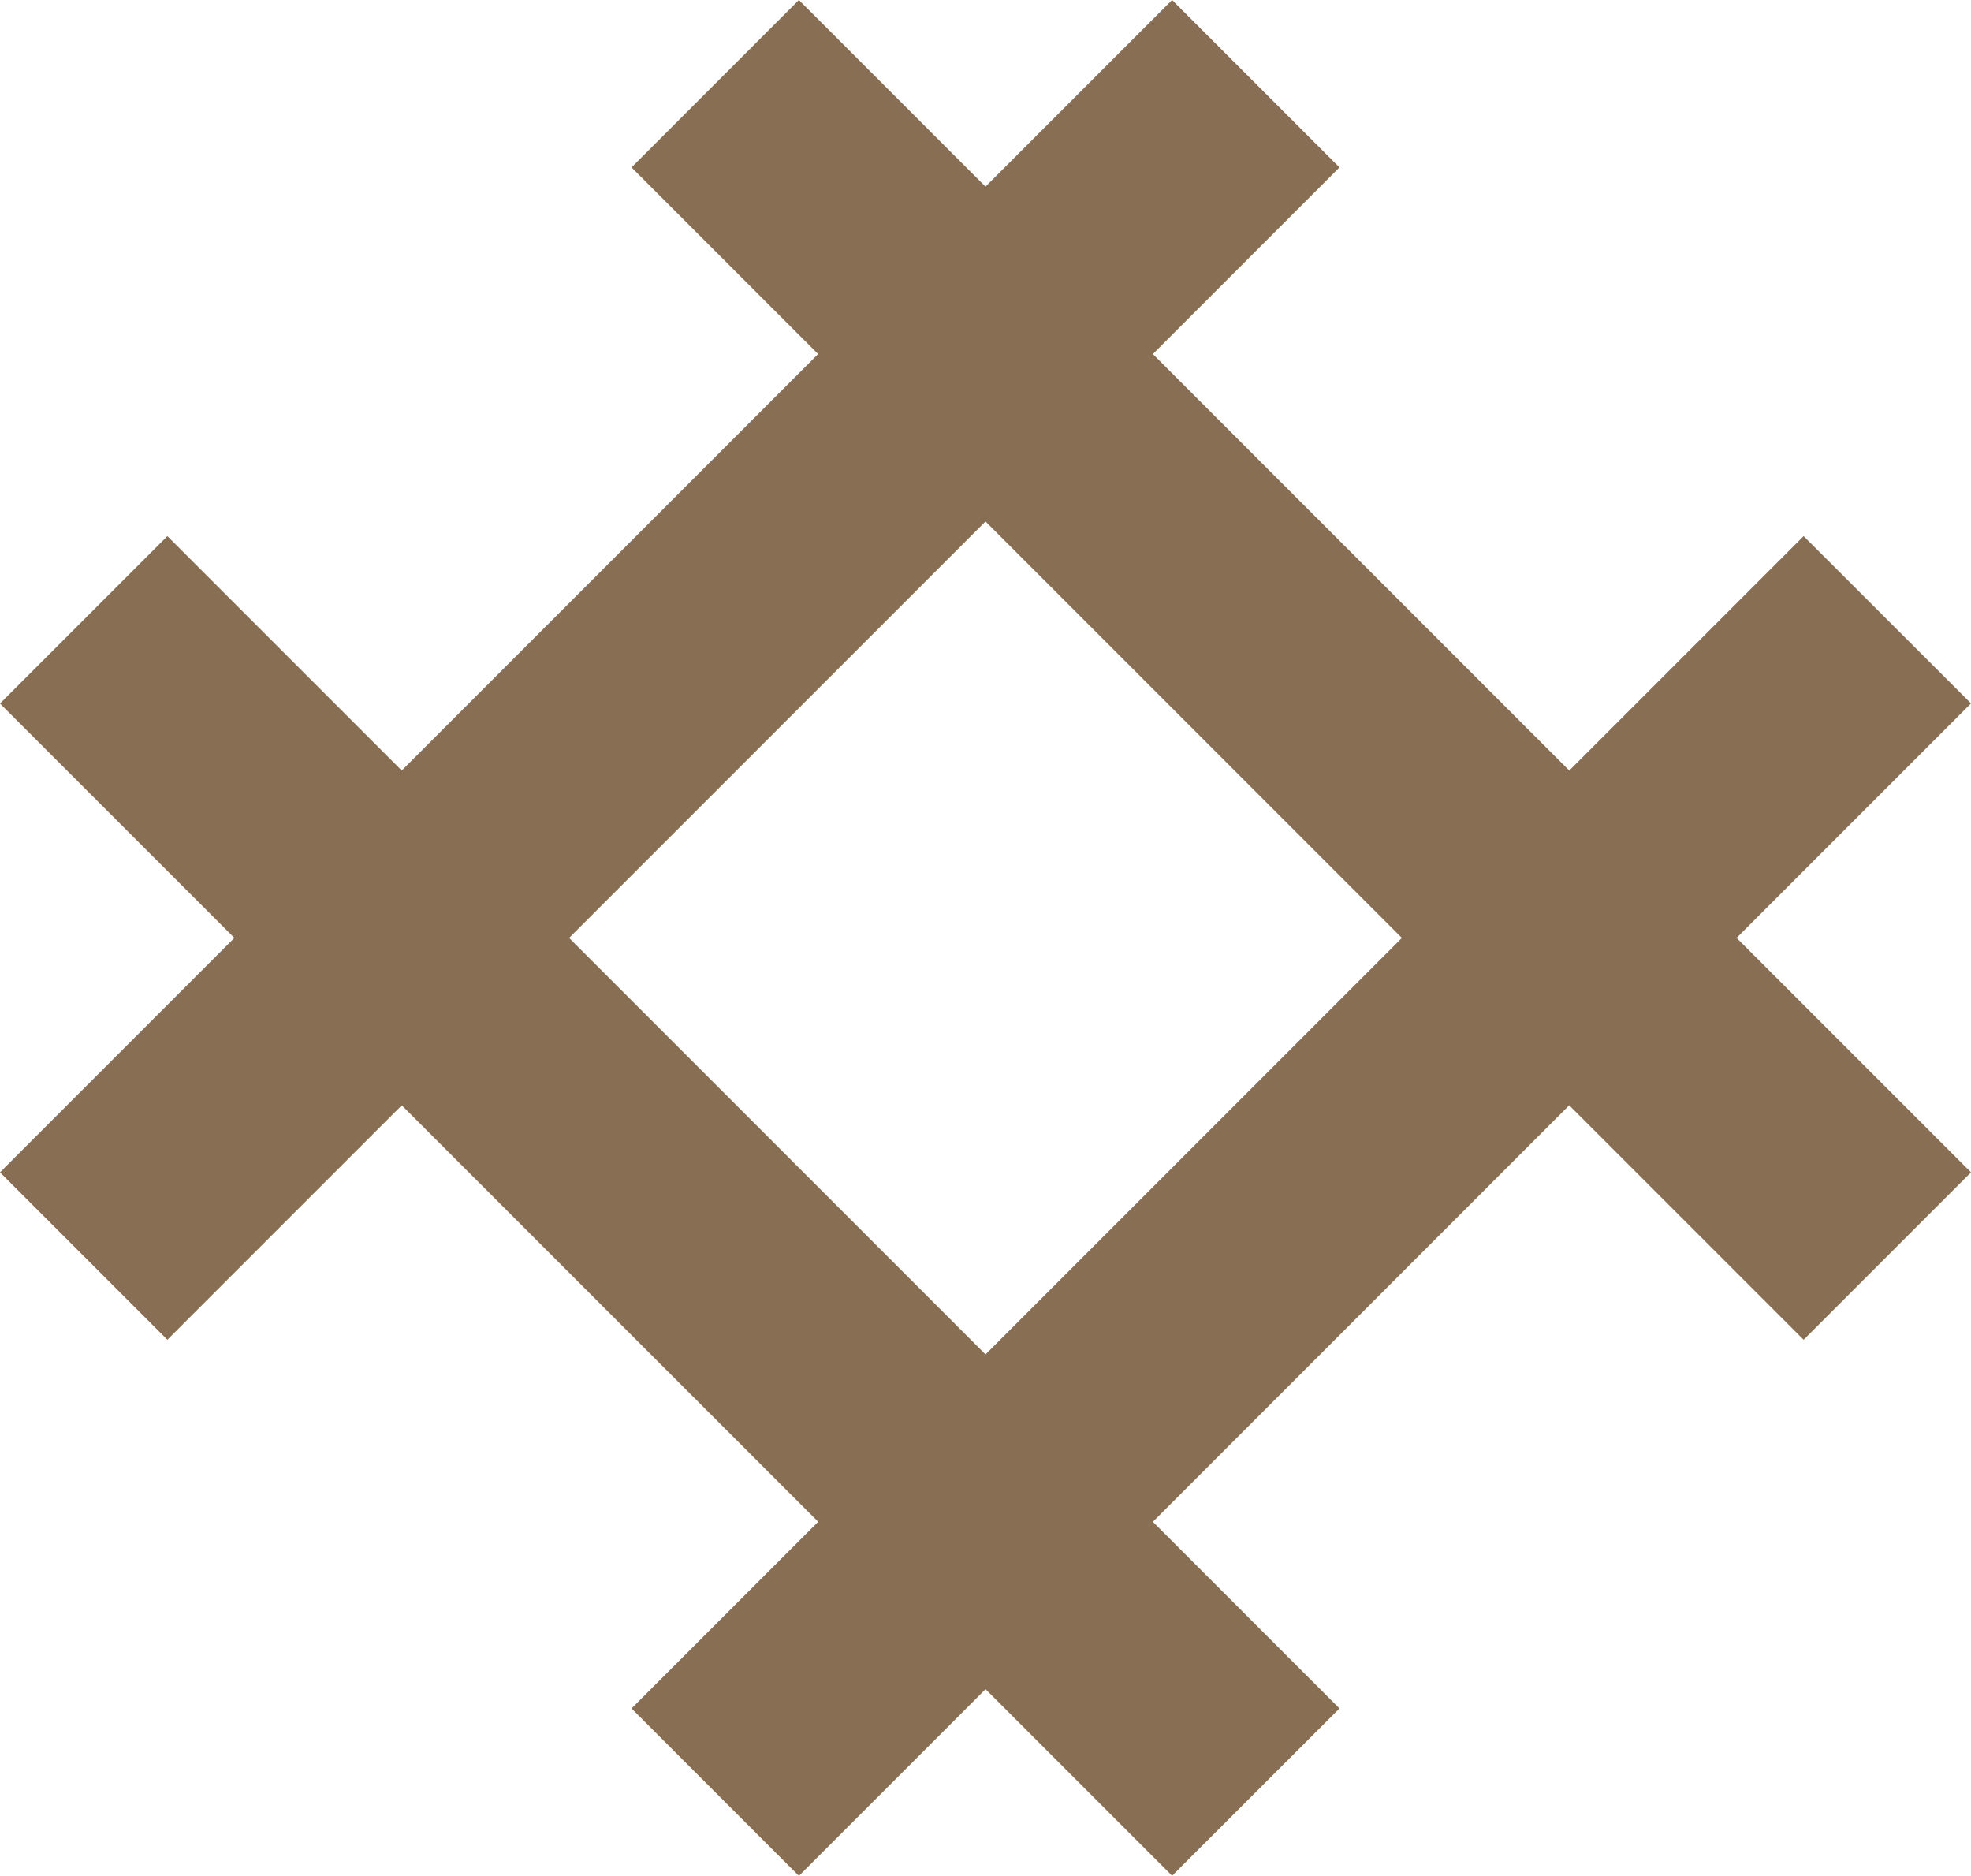 <svg xmlns="http://www.w3.org/2000/svg" width="16.816" height="16" viewBox="0 0 16.816 16"><g data-name="Group 1104" opacity=".703" fill="#563008"><g data-name="Group 1099"><path data-name="Rectangle 323" d="M10 0l1.428 1.428-10 10L0 10z"/><path data-name="Rectangle 324" d="M16.816 10l-1.428 1.428-10-10L6.816 0z"/></g><g data-name="Group 1100"><path data-name="Rectangle 323" d="M0 6.001l1.428-1.428 10 10L10 16z"/><path data-name="Rectangle 324" d="M6.816 16.001l-1.428-1.428 10-10L16.816 6z"/></g></g></svg>